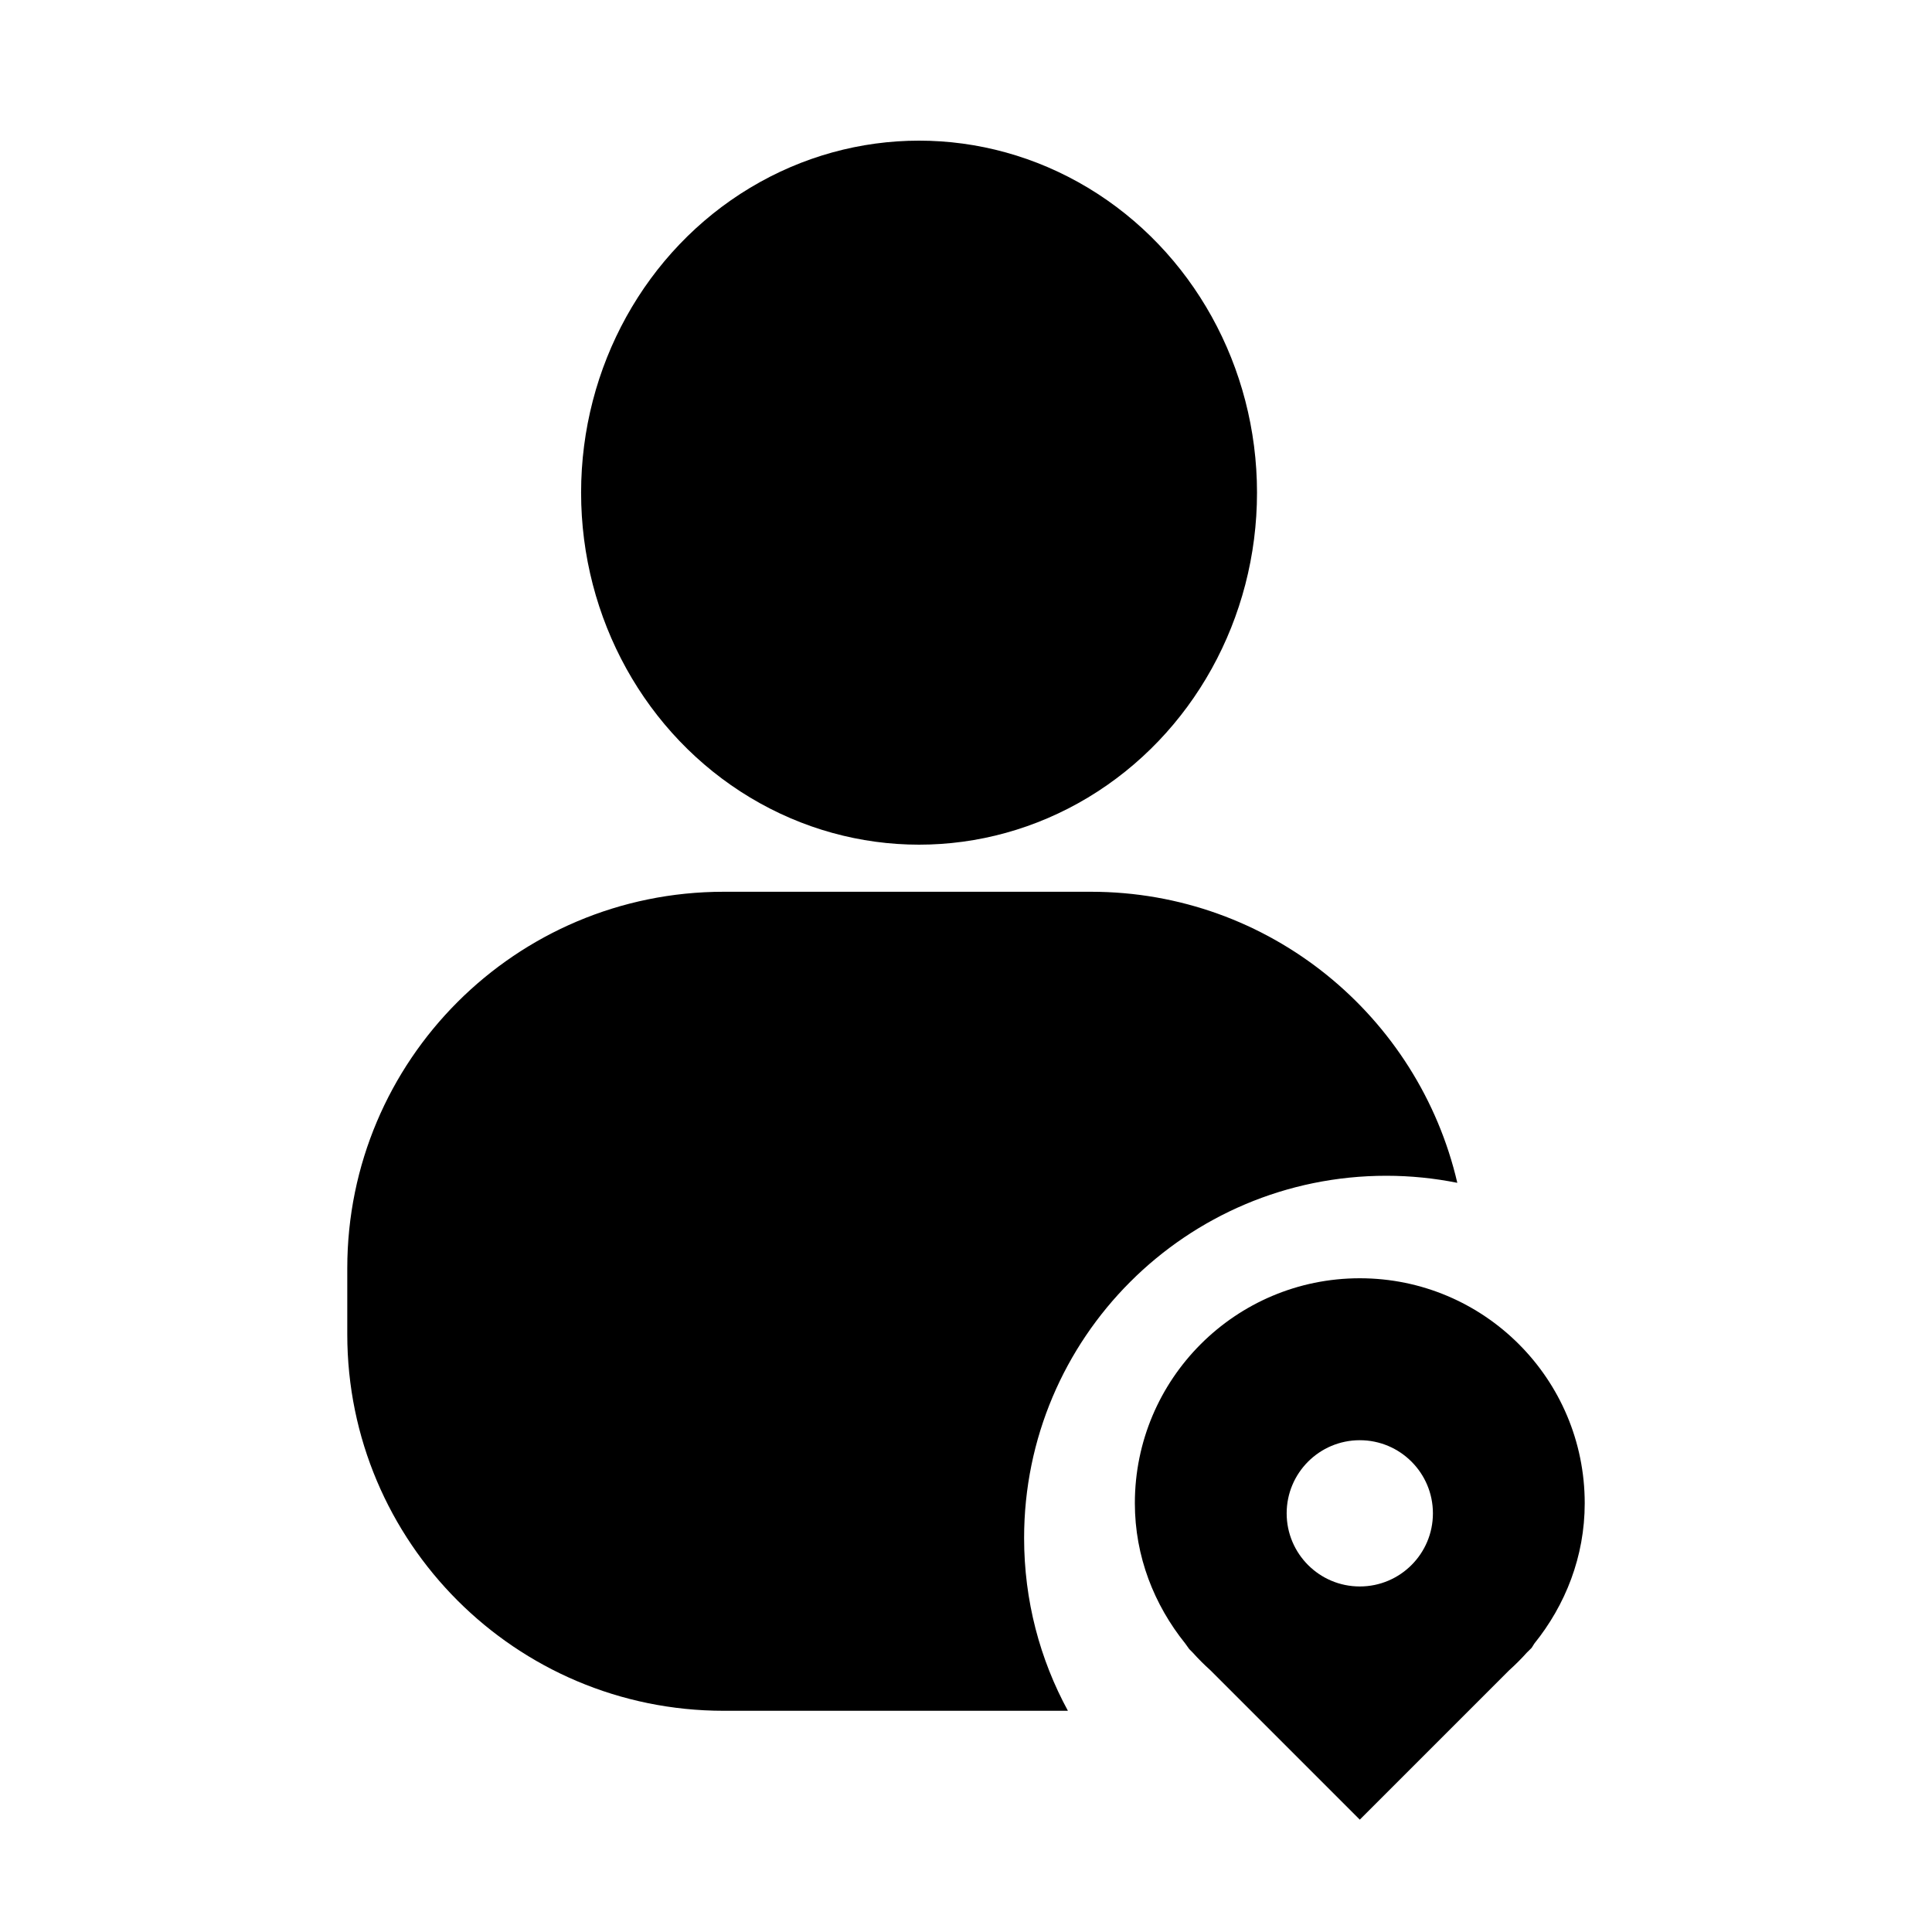 <?xml version="1.0" encoding="utf-8"?>
<svg version="1.1" id="locate-user" xmlns="http://www.w3.org/2000/svg" xmlns:xlink="http://www.w3.org/1999/xlink" x="0px" y="0px"
	 viewBox="0 0 40 40" enable-background="new 0 0 40 40" xml:space="preserve">
<ellipse fill="currentColor" cx="19.028" cy="10.2" rx="6.997" ry="7.288"/>
<path fill="currentColor" d="M21.203,31.843c0-4.142,3.358-7.5,7.5-7.5c0.503,0,0.994,0.051,1.469,0.146
	c-0.802-3.451-3.89-6.026-7.585-6.026h-7.603c-4.305,0-7.794,3.49-7.794,7.794v1.369c0,4.305,3.49,7.794,7.794,7.794h7.126
	C21.531,34.357,21.203,33.139,21.203,31.843z M20.724,27.431c0,2.339-0.717,4.235-1.601,4.235c-0.884,0-1.601-1.896-1.601-4.235
	c0-1.905,0.479-3.497,1.133-4.03c-0.654-0.268-1.133-1.07-1.133-2.03c0-1.179,0.717-2.134,1.601-2.134
	c0.884,0,1.601,0.955,1.601,2.134c0,0.96-0.479,1.762-1.133,2.03C20.245,23.934,20.724,25.526,20.724,27.431z"/>
<rect x="16.008" y="18.721" fill="currentColor" width="5" height="13"/>
<path fill="currentColor" d="M28.153,26.465c-2.572,0-4.657,2.085-4.657,4.657c0,1.105,0.401,2.106,1.043,2.905l0.084,0.117l0.073,0.073
	c0.115,0.128,0.235,0.248,0.363,0.363l3.094,3.094l3.094-3.094c0.128-0.115,0.248-0.235,0.363-0.363l0.101-0.1l0.056-0.089
	c0.643-0.798,1.043-1.8,1.043-2.905C32.81,28.55,30.725,26.465,28.153,26.465z M28.153,32.846c-0.836,0-1.514-0.678-1.514-1.514
	c0-0.836,0.678-1.514,1.514-1.514c0.836,0,1.514,0.678,1.514,1.514C29.667,32.168,28.989,32.846,28.153,32.846z"/>
</svg>

